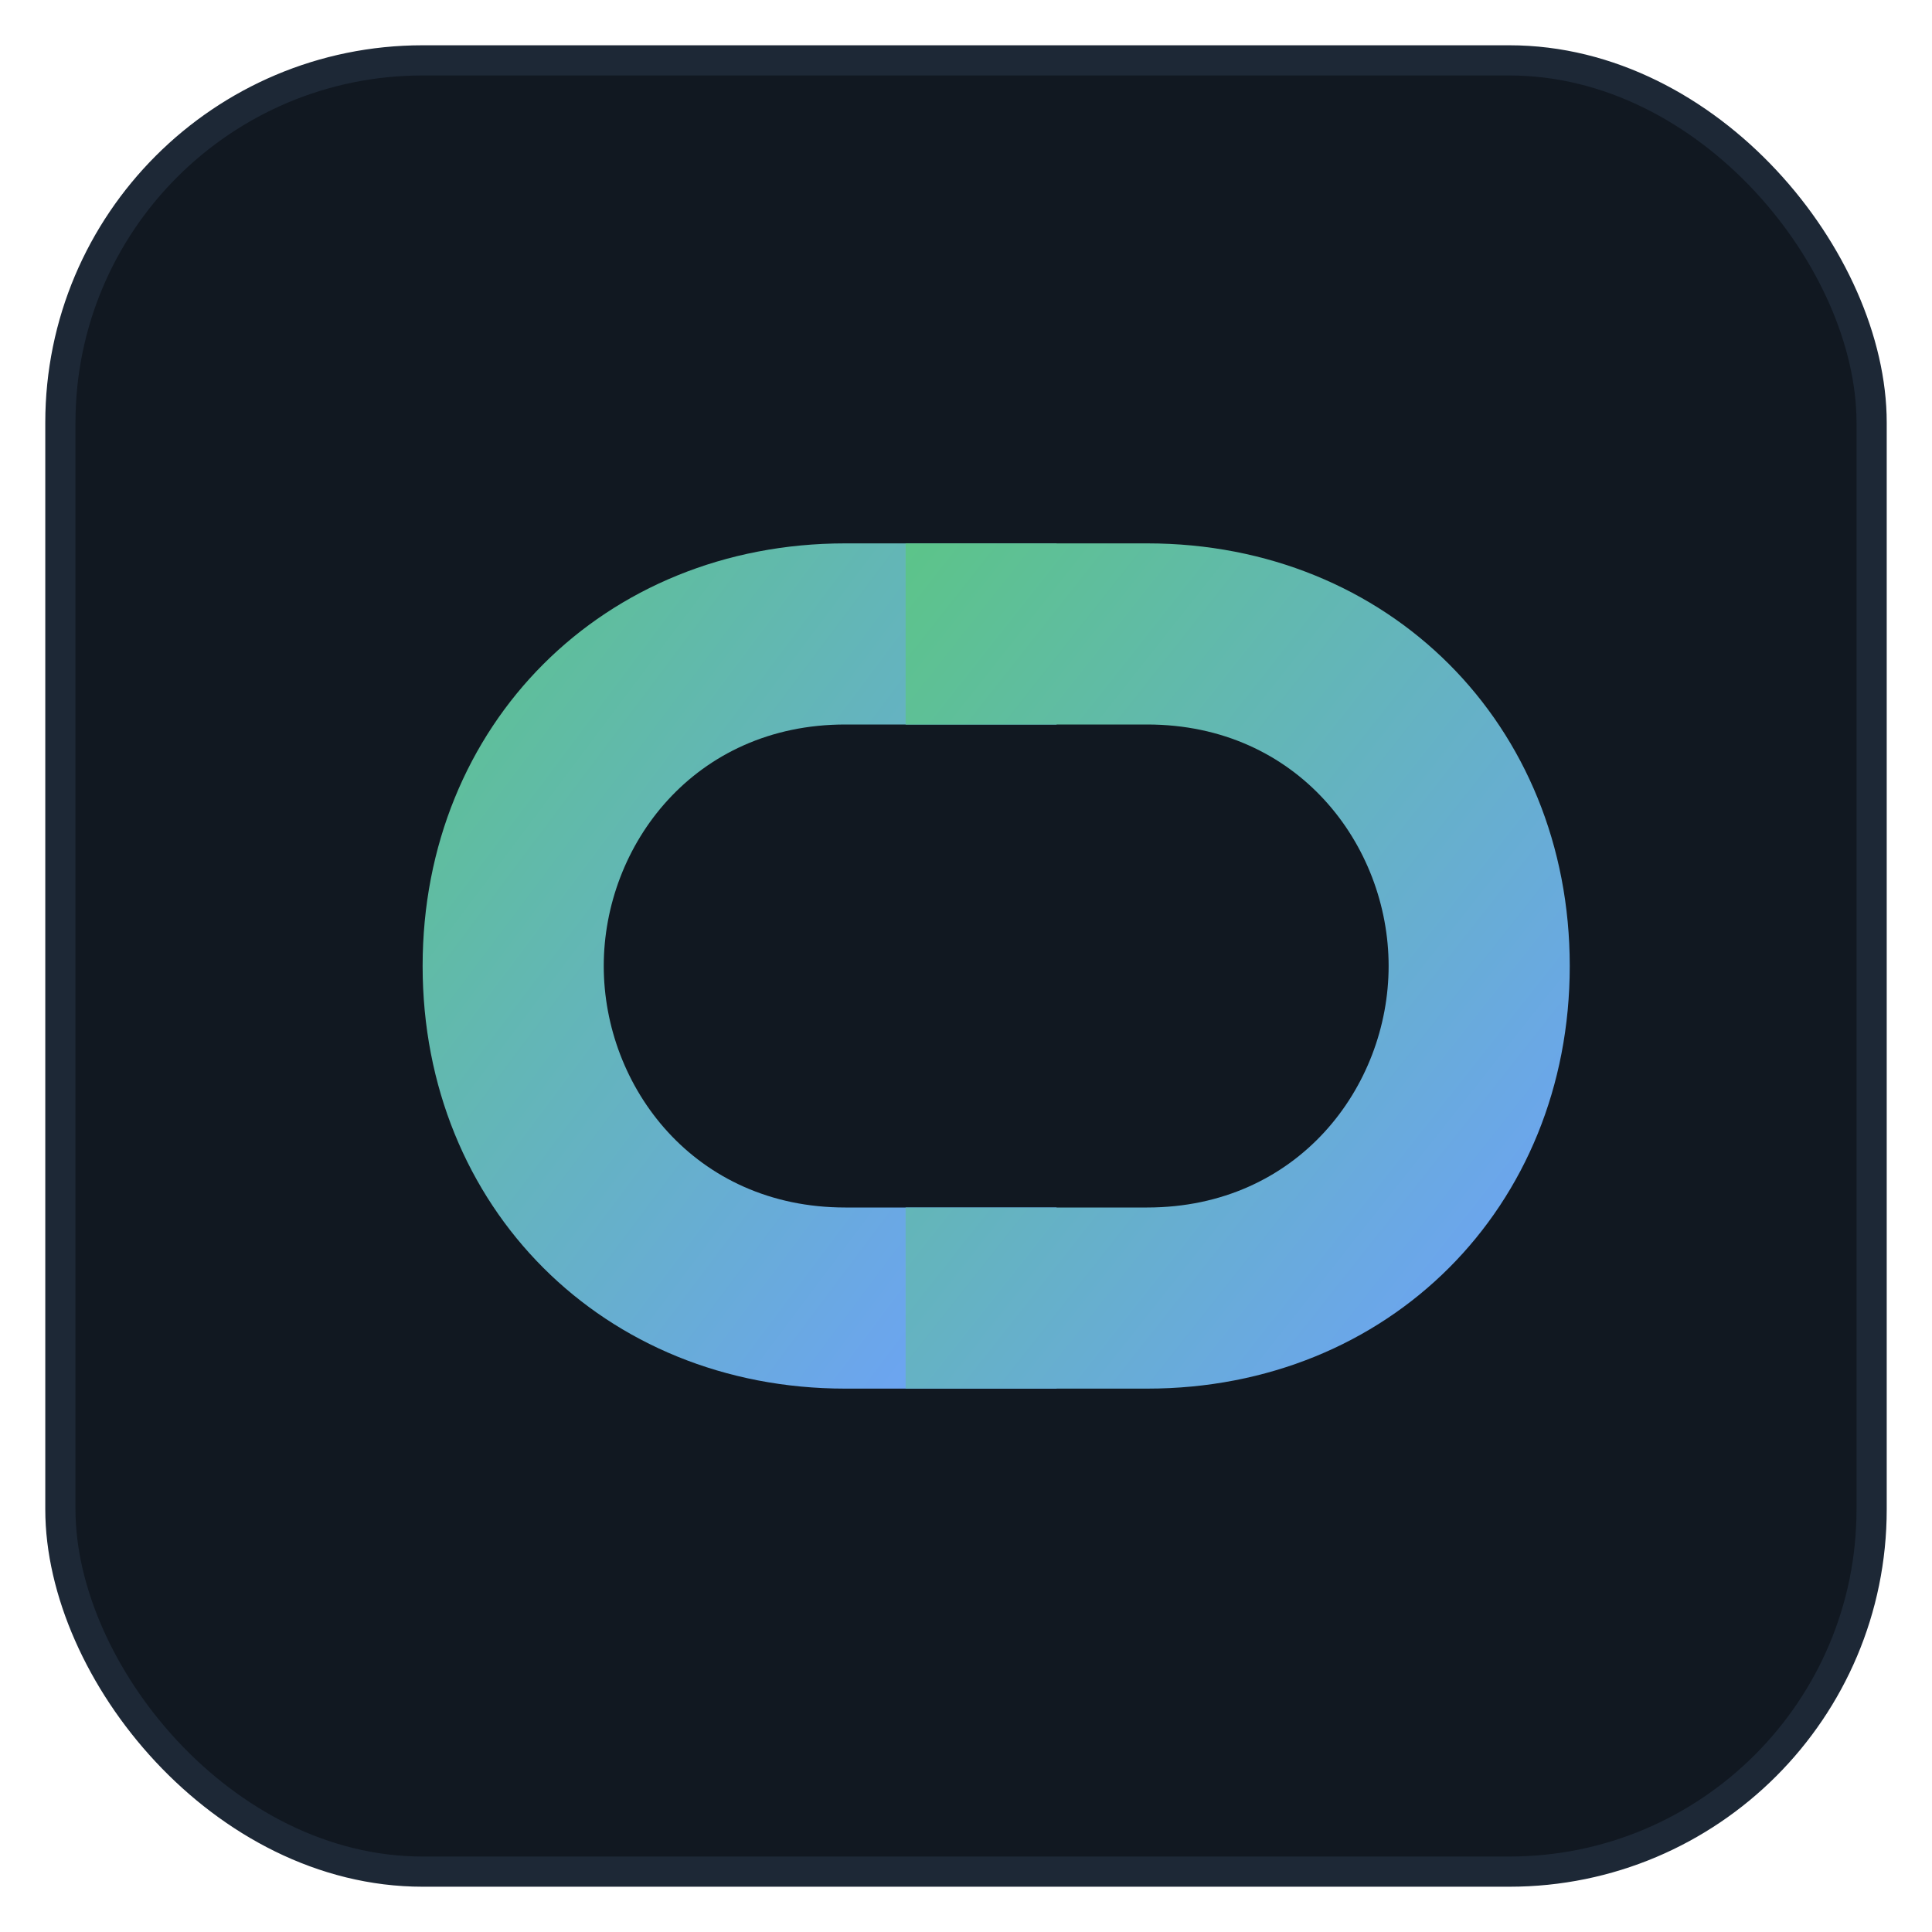 <?xml version="1.0" encoding="UTF-8"?>
<svg width="64" height="64" viewBox="0 0 64 64" xmlns="http://www.w3.org/2000/svg" role="img" aria-label="Favicon">
  <defs><linearGradient id="g" x1="0" y1="0" x2="1" y2="1"><stop offset="0" stop-color="#5CC489"/><stop offset="1" stop-color="#6EA0FF"/></linearGradient></defs>
  <rect x="2" y="2" width="60" height="60" rx="12" fill="#111821" stroke="#1D2836"/>
  <path d="M14 32c0-8 6-14 14-14h7v6h-7c-5 0-8 4-8 8s3 8 8 8h7v6h-7c-8 0-14-6-14-14z" fill="url(#g)"/>
  <path d="M30 18h8c8 0 14 6 14 14s-6 14-14 14h-8v-6h8c5 0 8-4 8-8s-3-8-8-8h-8v-6z" fill="url(#g)"/>
</svg>
